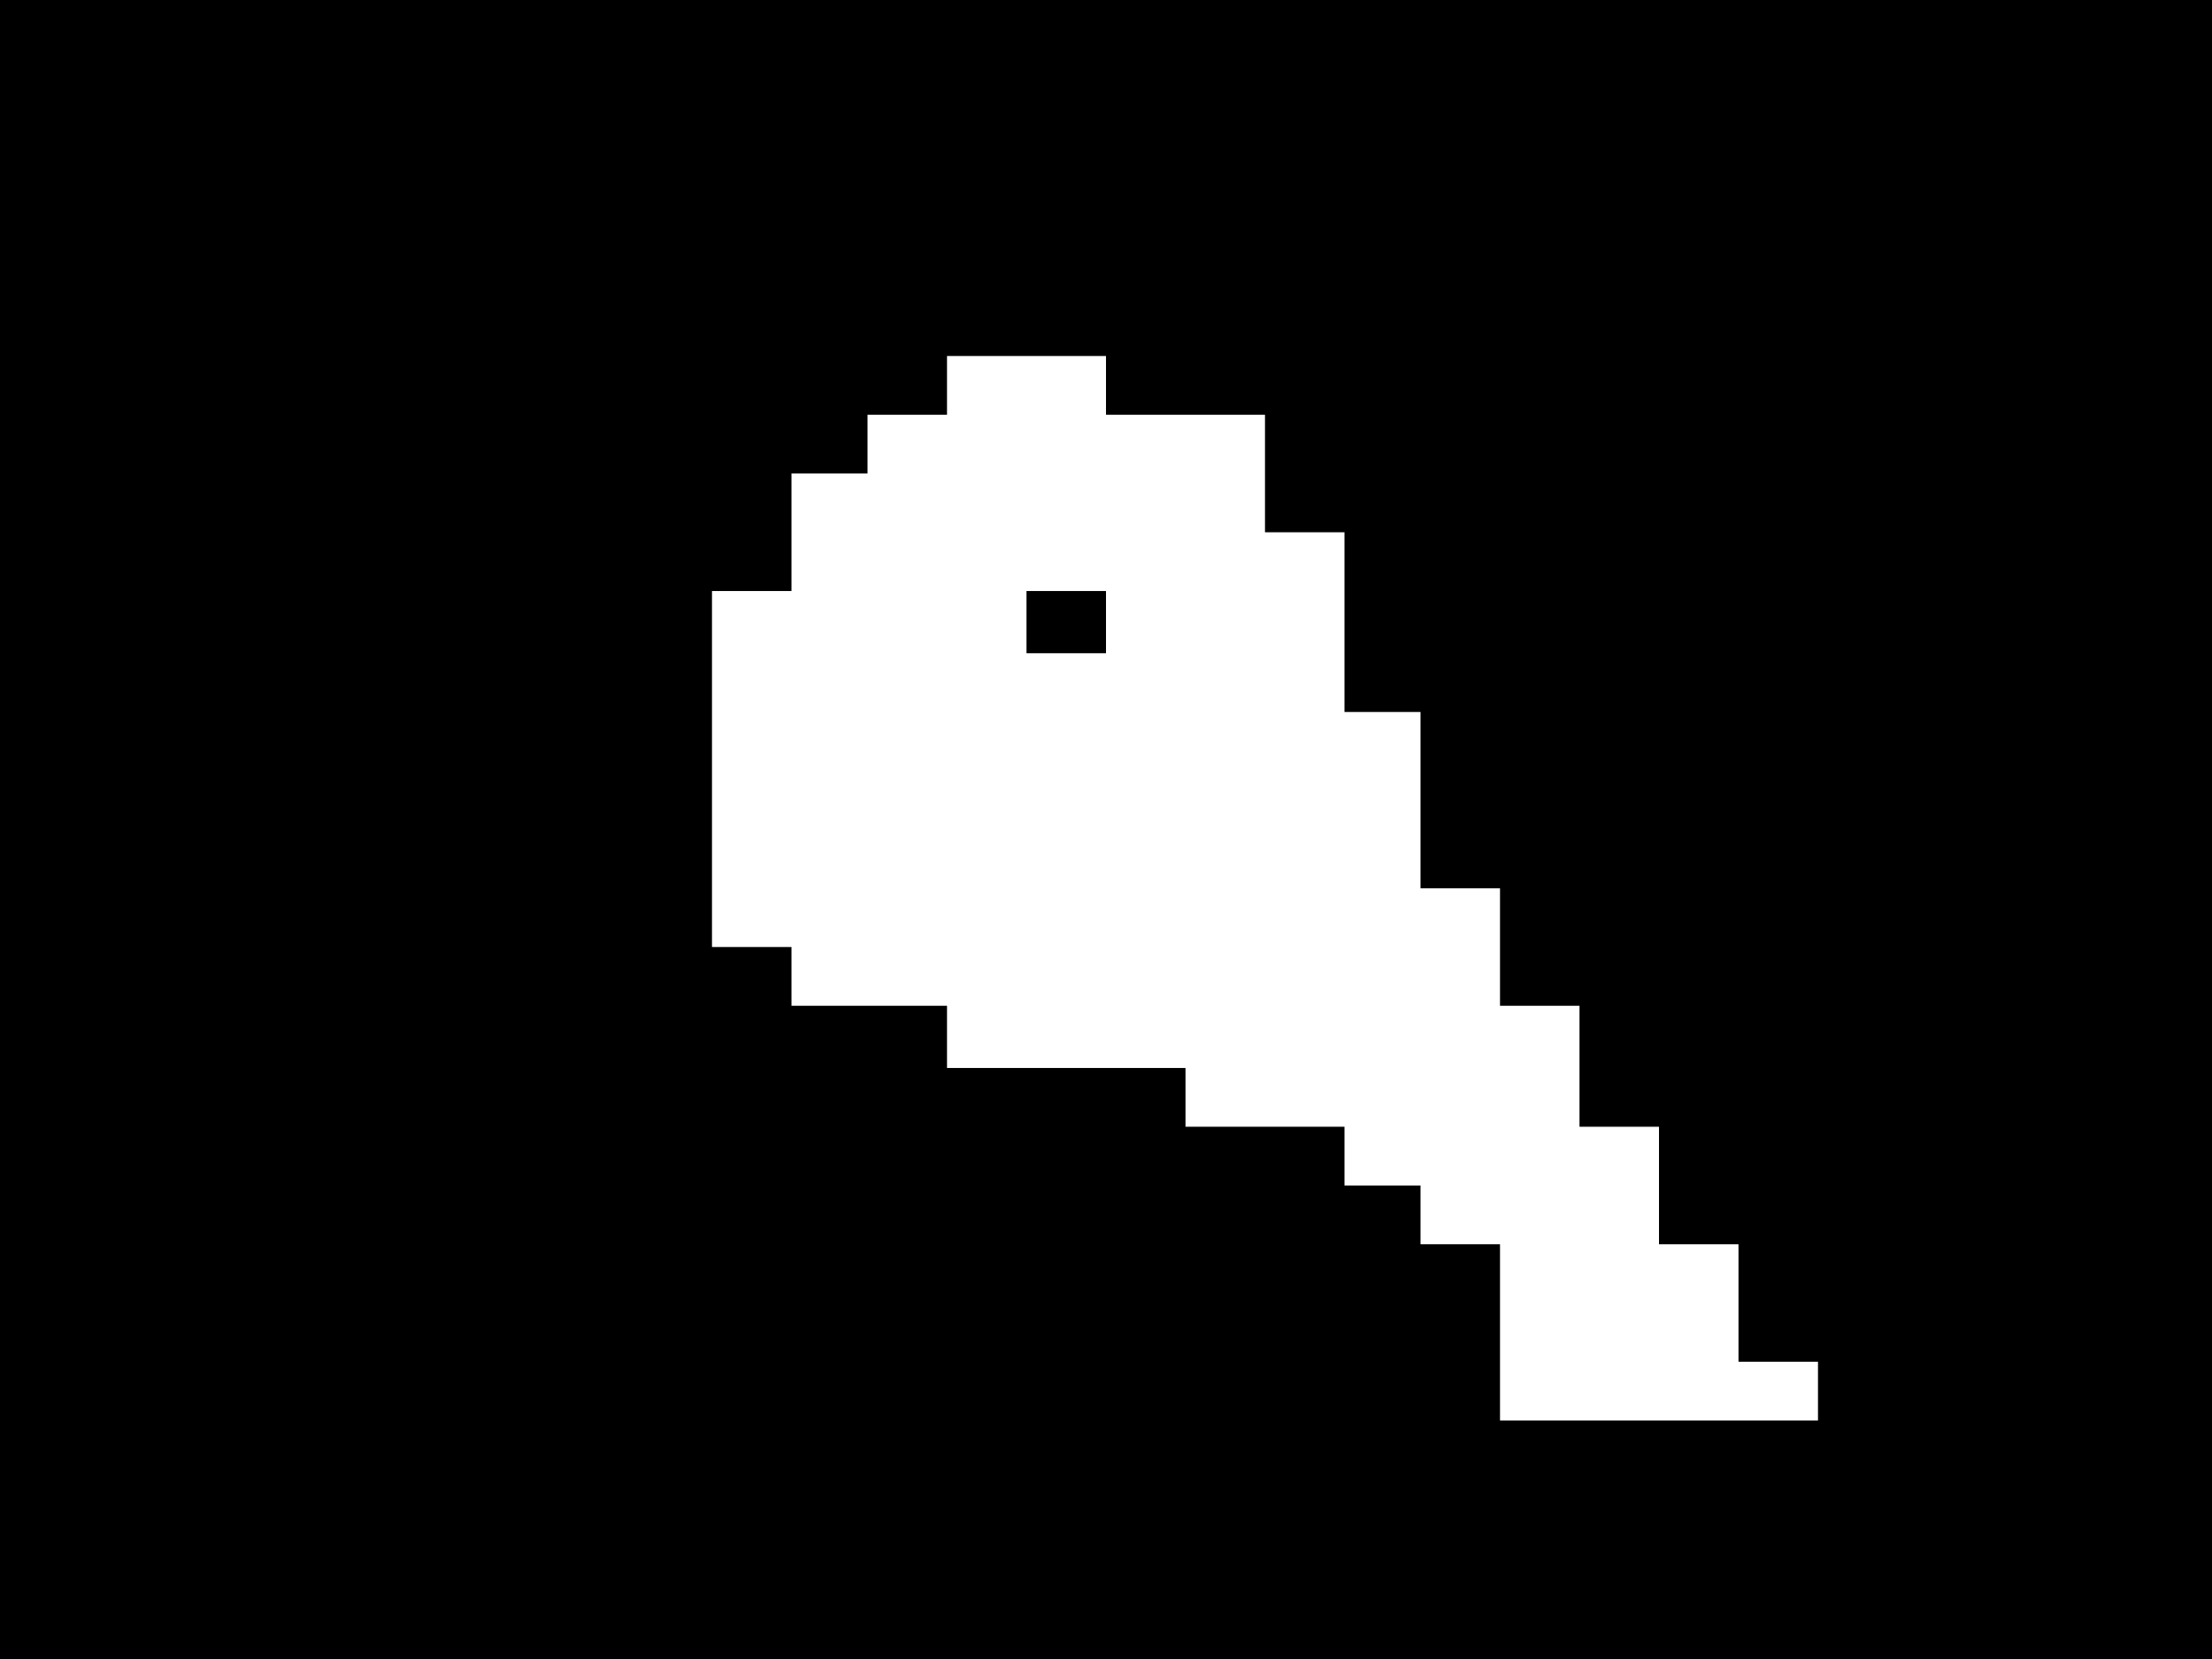 <?xml version="1.0" standalone="no"?>
<!DOCTYPE svg PUBLIC "-//W3C//DTD SVG 20010904//EN"
 "http://www.w3.org/TR/2001/REC-SVG-20010904/DTD/svg10.dtd">
<svg version="1.0" xmlns="http://www.w3.org/2000/svg"
 width="640pt" height="480pt" viewBox="0 0 640 480"
 preserveAspectRatio="xMidYMid meet">
<g transform="translate(0,480) scale(0.1,-0.1)"
fill="#000000" stroke="none">
<path d="M0 2400 l0 -2400 3200 0 3200 0 0 2400 0 2400 -3200 0 -3200 0 0
-2400z m3200 1285 l0 -85 230 0 230 0 0 -170 0 -170 115 0 115 0 0 -260 0
-260 110 0 110 0 0 -255 0 -255 115 0 115 0 0 -170 0 -170 115 0 115 0 0 -175
0 -175 115 0 115 0 0 -170 0 -170 115 0 115 0 0 -170 0 -170 115 0 115 0 0
-85 0 -85 -460 0 -460 0 0 255 0 255 -115 0 -115 0 0 85 0 85 -110 0 -110 0 0
85 0 85 -230 0 -230 0 0 85 0 85 -345 0 -345 0 0 90 0 90 -225 0 -225 0 0 85
0 85 -115 0 -115 0 0 515 0 515 115 0 115 0 0 170 0 170 110 0 110 0 0 85 0
85 115 0 115 0 0 85 0 85 230 0 230 0 0 -85z"/>
<path d="M2970 3000 l0 -90 115 0 115 0 0 90 0 90 -115 0 -115 0 0 -90z"/>
</g>
</svg>
